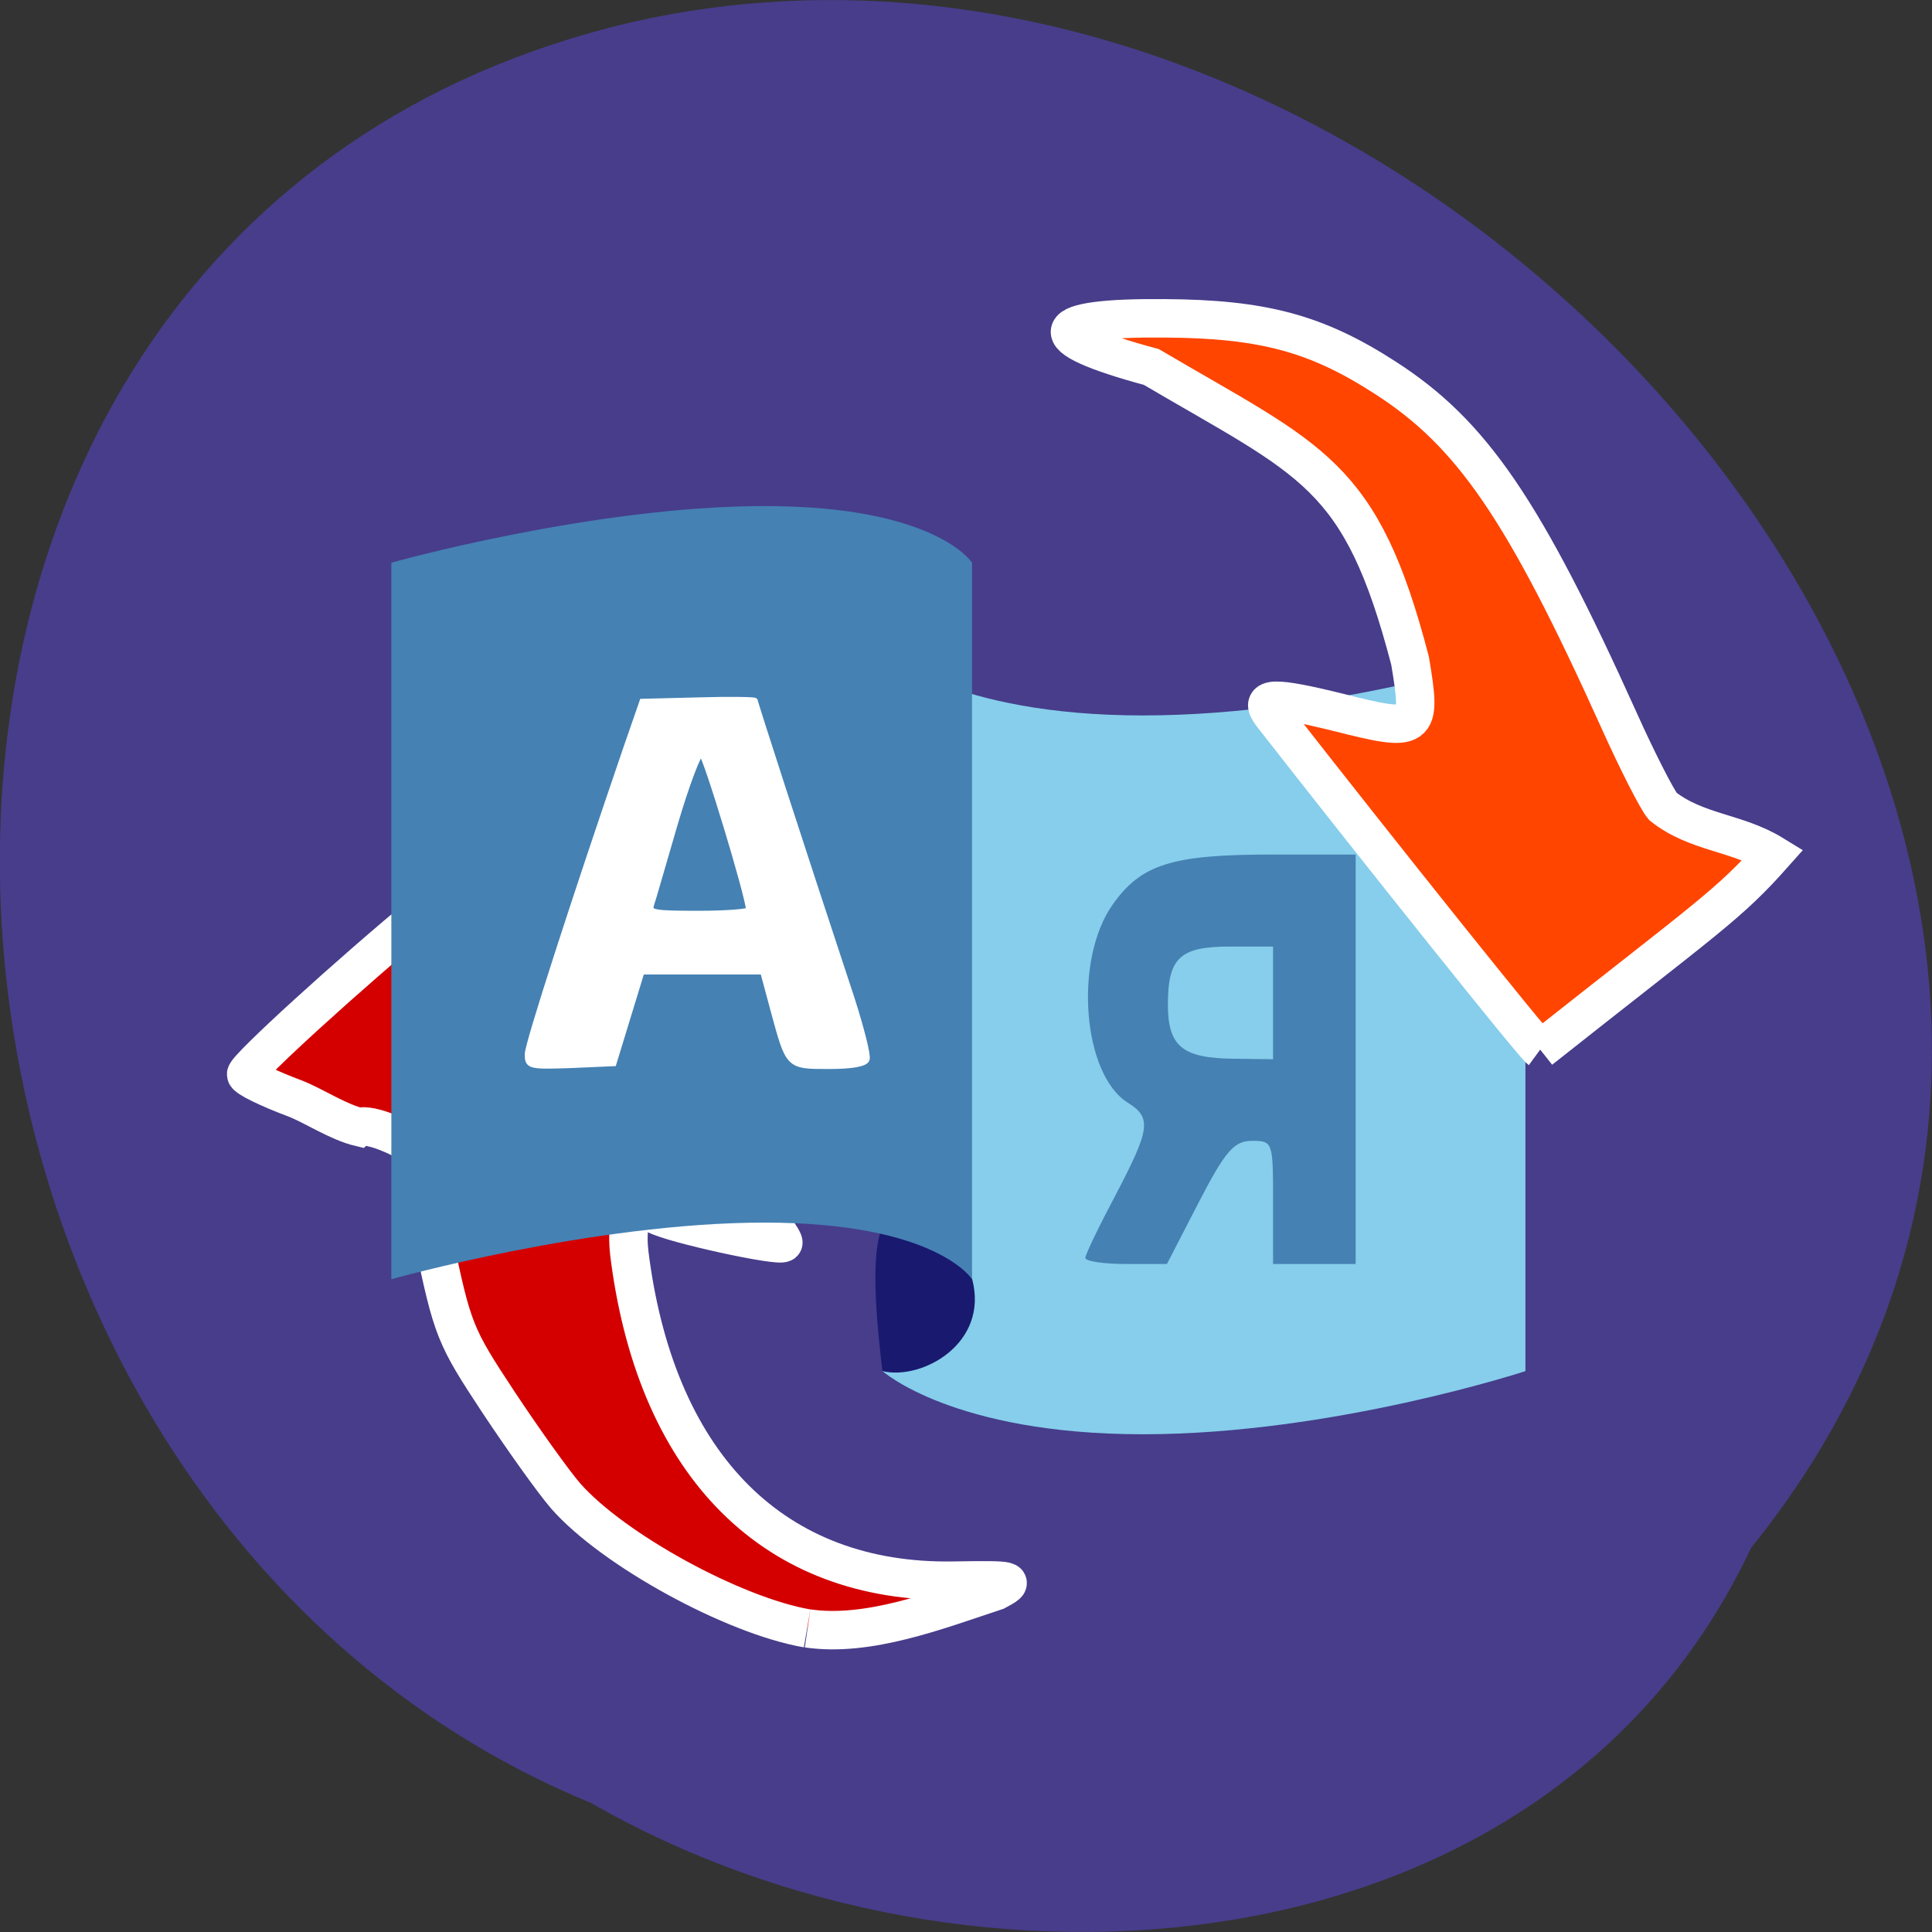 <svg xmlns="http://www.w3.org/2000/svg" viewBox="0 0 16 16"><rect x="0" y="0" width="16" height="16" fill="#333333" stroke="none"/><path d="m 14.504 12.816 c 4.691 -5.82 -2.559 -14.156 -9.27 -12.633 c -7.223 1.691 -6.625 12.164 -0.336 14.75 c 3.129 1.801 7.922 1.465 9.605 -2.117" fill="#473d8b"/><path d="m 107.81 1020.3 c -9.813 -1.688 -25.938 -10.5 -32.25 -17.688 c -1.625 -1.875 -5.688 -7.563 -9 -12.563 c -5.813 -8.813 -6.125 -9.563 -8.688 -21.875 c -2.625 -12.563 -2.625 -12.688 -5.813 -14 c -1.75 -0.75 -3.563 -1.125 -4 -0.813 c -2.875 -0.688 -6.06 -2.813 -8.563 -3.813 c -3.688 -1.375 -6.625 -2.813 -6.625 -3.25 c 0 -0.875 14 -13.625 23.875 -21.75 c 5.125 -4.188 7.688 -5.75 8.688 -5.188 c 2.625 1.563 40 48.625 39.19 49.44 c -0.563 0.563 -14.688 -2.5 -17 -3.75 c -3.063 -1.563 -4.25 0.5 -3.438 6.125 c 3.75 27.625 19.375 43.13 43.13 42.75 c 8.188 -0.125 8.438 -0.063 5.75 1.375 c -7.938 2.625 -17.12 6.188 -25.19 5" transform="matrix(0.062 0 0 0.062 0 -49.773)" fill="#d40000" stroke="#fff" stroke-width="5.135"/><path d="m 12.633 11.355 c 0 0 -1.594 0.523 -3.168 0.523 c -1.574 0 -2.156 -0.523 -2.156 -0.523 v -5.953 c 0 0 0.582 0.523 2.156 0.523 c 1.578 0 3.168 -0.523 3.168 -0.523" fill="#86ceeb"/><path d="m 7.309 11.355 c 0.324 0.078 0.883 -0.227 0.742 -0.762 l -0.266 -0.473 c -0.5 -0.313 -0.625 0.02 -0.477 1.234" fill="#191970"/><path d="m 8.05 4.66 c 0 0 -0.297 -0.469 -1.719 -0.469 c -1.422 0 -3.09 0.469 -3.09 0.469 v 5.934 c 0 0 1.668 -0.469 3.09 -0.469 c 1.426 0 1.719 0.469 1.719 0.469" fill="#4581b3"/><g stroke="#fff"><path d="m 193 138.61 c -0.938 -0.688 -20.688 -25.375 -35.875 -44.813 c -1.75 -2.313 0.25 -2.375 8.875 -0.25 c 10.875 2.75 11.188 2.5 9.625 -6.875 c -6.563 -25.19 -13 -26.563 -34.563 -39.25 c -15.563 -4.188 -13.875 -6.625 1.625 -6.5 c 13.25 0.063 20.438 2 29.625 7.938 c 11.563 7.438 18.5 17.563 31.19 45.688 c 2.438 5.438 5.125 10.688 5.875 11.563 c 4.5 3.563 9.875 3.438 14.75 6.438 c -6 6.75 -8.688 8.313 -31.12 26.06" transform="matrix(0.062 0 0 0.062 0.789 0.099)" fill="#ff4500" stroke-width="5.135"/><path d="m 142.31 141.5 c -0.188 -0.5 0.75 -4.188 2.063 -8.25 c 7.125 -21.563 12.875 -39.37 12.875 -39.625 c 0 -0.125 3.375 -0.188 7.5 -0.063 l 7.5 0.188 l 2.063 5.938 c 7 20.438 13.25 39.75 13.25 41.13 c 0 1.563 -0.188 1.625 -5.75 1.438 l -5.688 -0.25 l -3.75 -12.25 h -16.25 l -1.375 5.125 c -2.063 7.563 -1.938 7.5 -7.375 7.5 c -3.125 0 -4.813 -0.313 -5.063 -0.875 m 28.813 -20.625 c -0.25 -0.688 -1.625 -5.563 -3.188 -10.875 c -1.563 -5.313 -3.188 -9.563 -3.563 -9.438 c -0.563 0.188 -6.313 19.13 -6.375 21 c 0 0.25 3.063 0.5 6.75 0.5 c 6.06 0 6.688 -0.125 6.375 -1.188" transform="matrix(-0.062 0 0 0.062 16 0)" fill="#fff" fill-rule="evenodd" stroke-width="0.821"/></g><path d="m 8.988 10.418 c 0 -0.027 0.113 -0.262 0.25 -0.52 c 0.289 -0.551 0.301 -0.641 0.102 -0.766 c -0.375 -0.234 -0.449 -1.184 -0.125 -1.641 c 0.234 -0.332 0.488 -0.414 1.313 -0.414 h 0.699 v 3.391 h -0.684 v -0.508 c 0 -0.504 0 -0.512 -0.176 -0.512 c -0.148 0 -0.223 0.09 -0.441 0.512 l -0.262 0.508 h -0.336 c -0.188 0 -0.34 -0.023 -0.34 -0.051 m 1.555 -2.109 v -0.469 h -0.359 c -0.414 0 -0.512 0.094 -0.512 0.48 c 0 0.348 0.121 0.445 0.547 0.449 l 0.324 0.004" fill="#4581b3"/></svg>